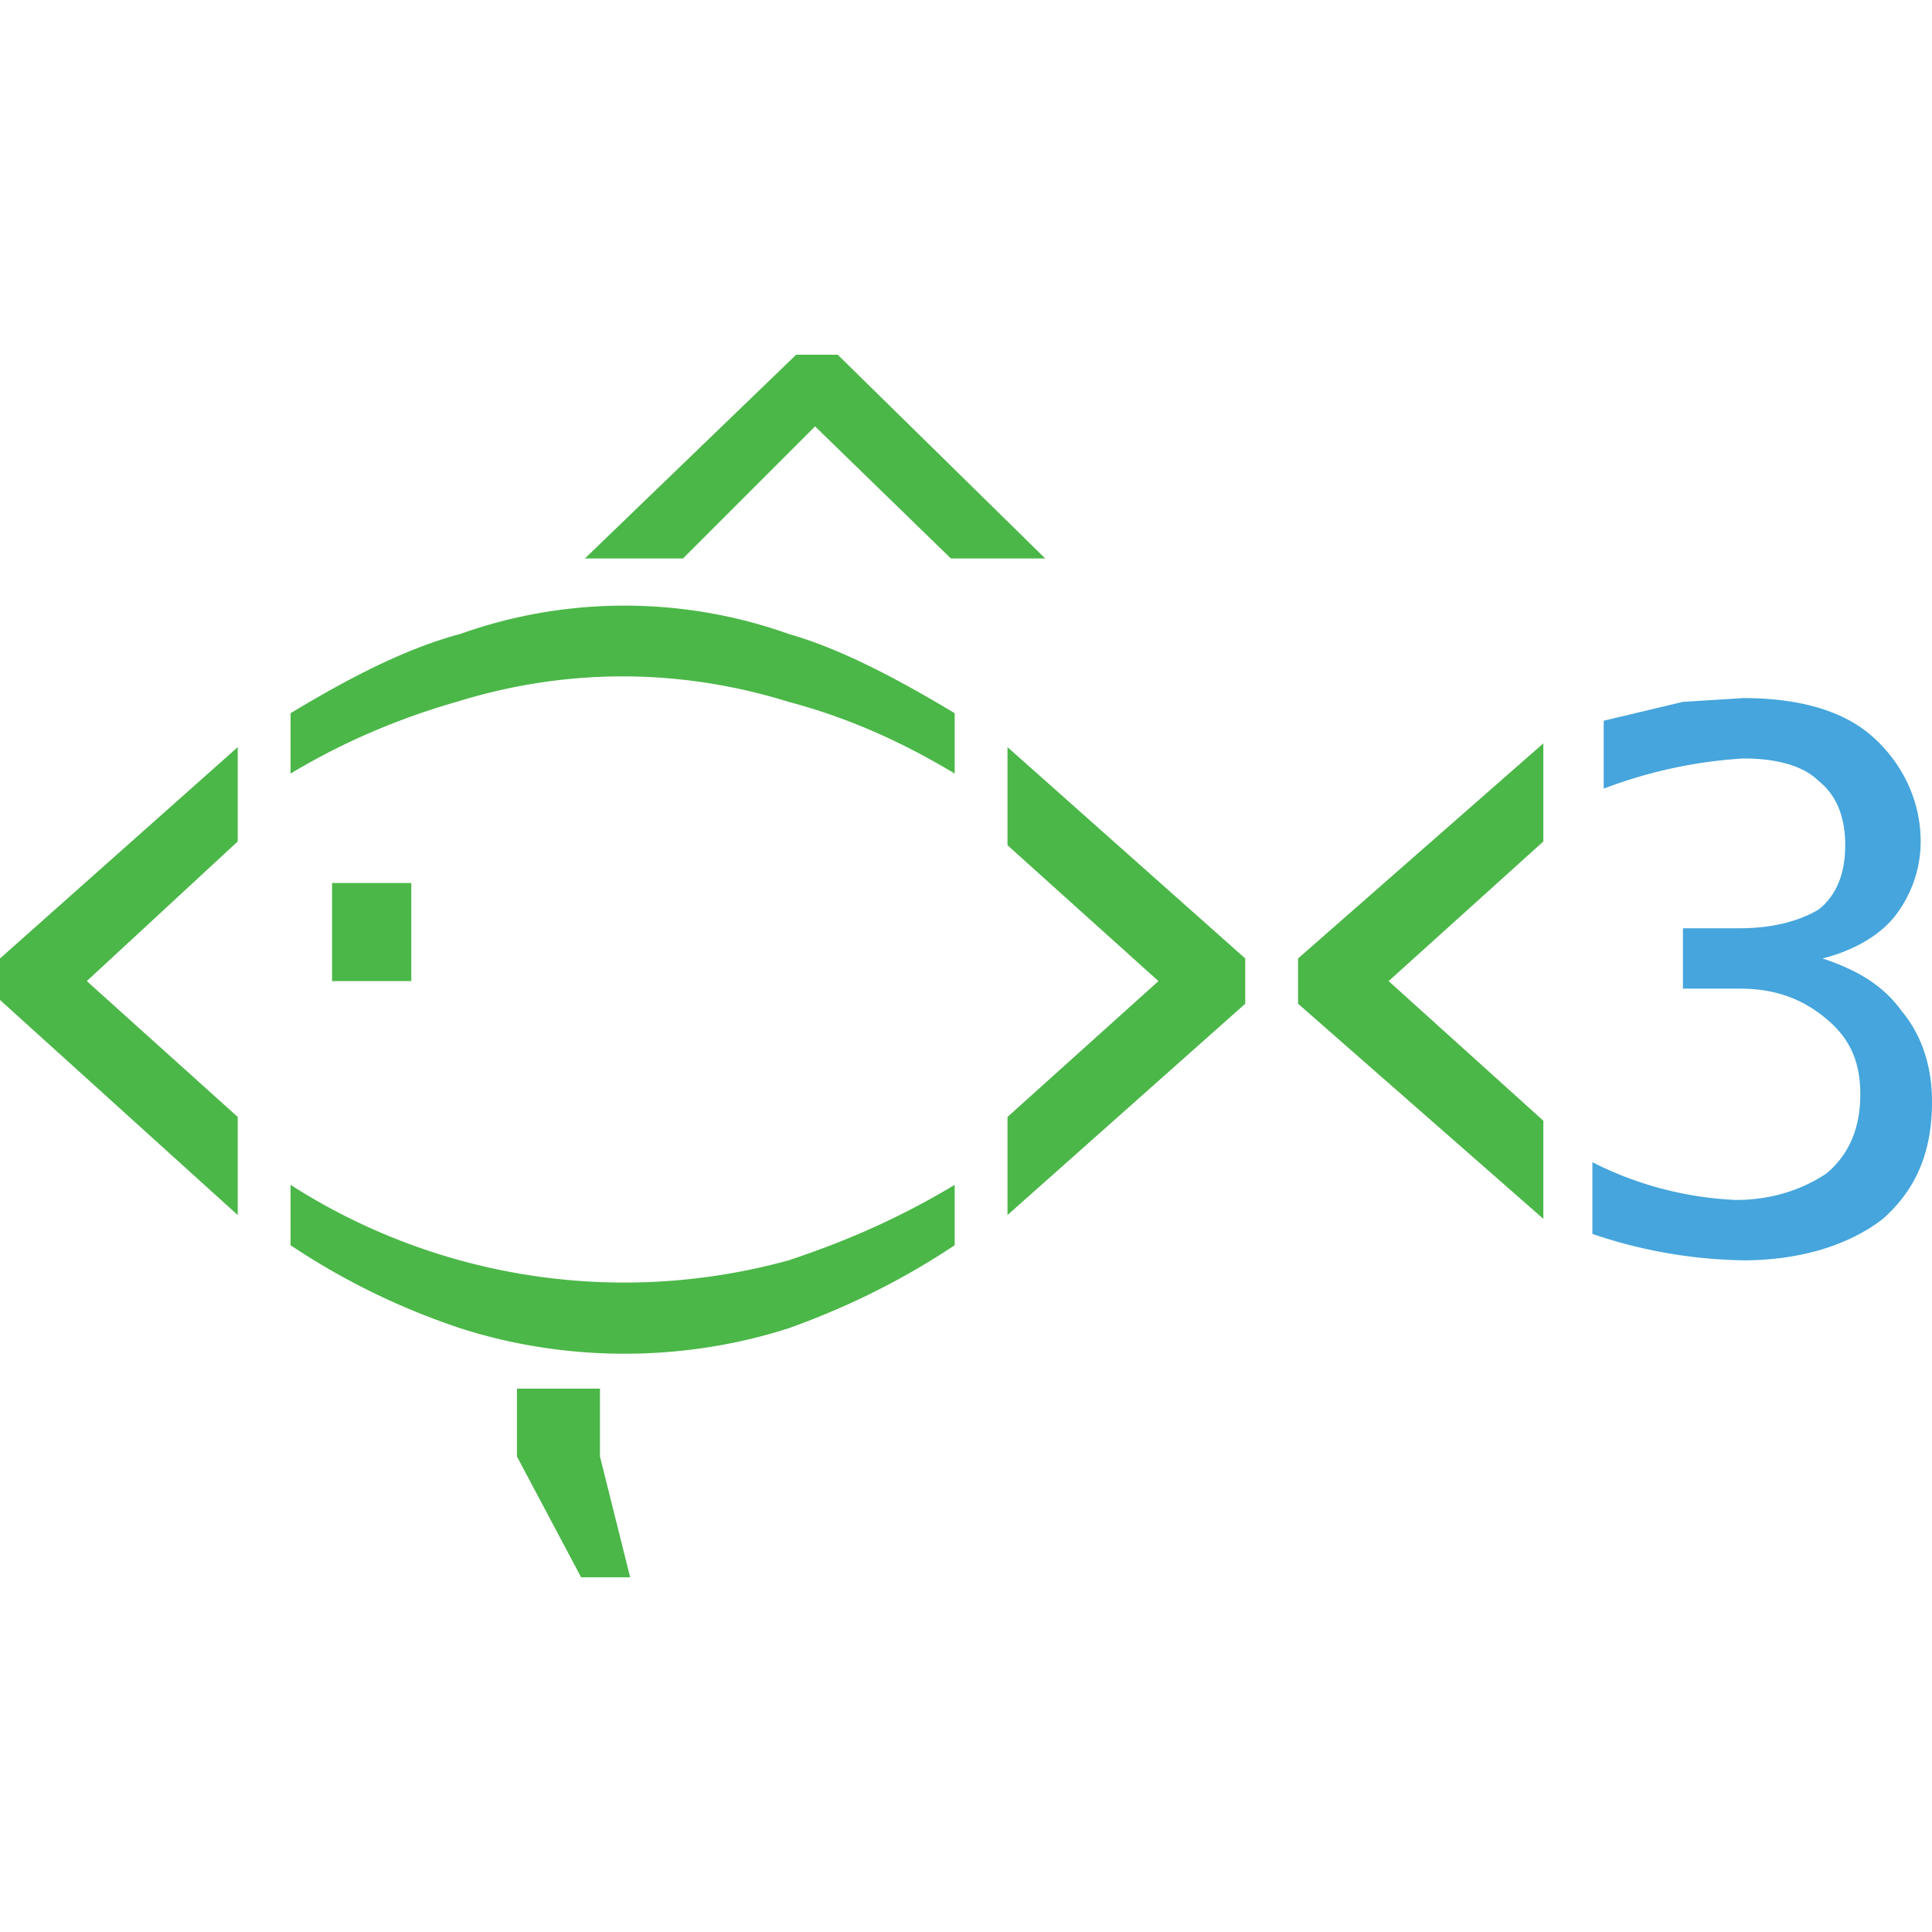 <svg xmlns="http://www.w3.org/2000/svg" fill="none" viewBox="0 0 512 512"><g clip-path="url(#a)"><path fill="#45A5DC" d="M504 268c-5-7-12-11-21-14 8-2 15-6 19-11s7-12 7-20c0-11-5-21-13-28s-20-10-34-10l-16 1-21 5v18a125 125 0 0 1 37-8c9 0 16 2 20 6 5 4 7 10 7 17s-2 13-7 17c-5 3-12 5-21 5h-15v16h15c10 0 17 3 23 8s9 11 9 20-3 16-9 21c-6 4-14 7-24 7a93 93 0 0 1-38-10v19a130 130 0 0 0 40 7c15 0 28-4 37-11 9-8 13-18 13-31 0-10-3-18-8-24Z"/><path fill="#4BB748" d="m409 197-65 57v12l65 57v-26l-41-37 41-37v-26Zm-142 1v26l40 36-40 36v26l63-56v-12l-63-56Zm-58-30c-28-10-59-10-87 0-15 4-30 12-45 21v16c15-9 30-15 44-19 29-9 59-9 88 0 15 4 29 10 44 19v-16c-15-9-30-17-44-21Zm0 166a164 164 0 0 1-132-20v16c15 10 30 17 45 22 28 9 59 9 87 0 14-5 29-12 44-22v-16c-15 9-29 15-44 20Zm13-240h-11l-56 54h26l35-35 36 35h25l-55-54Zm-63 292v-18h-22v18l17 32h13l-8-32Zm-50-152H88v26h21v-26Zm-46-36L0 254v11l63 57v-26l-40-36 40-37v-25Z"/></g><defs><clipPath id="a"><path fill="#fff" d="M0 94h512v324H0z"/></clipPath></defs></svg>